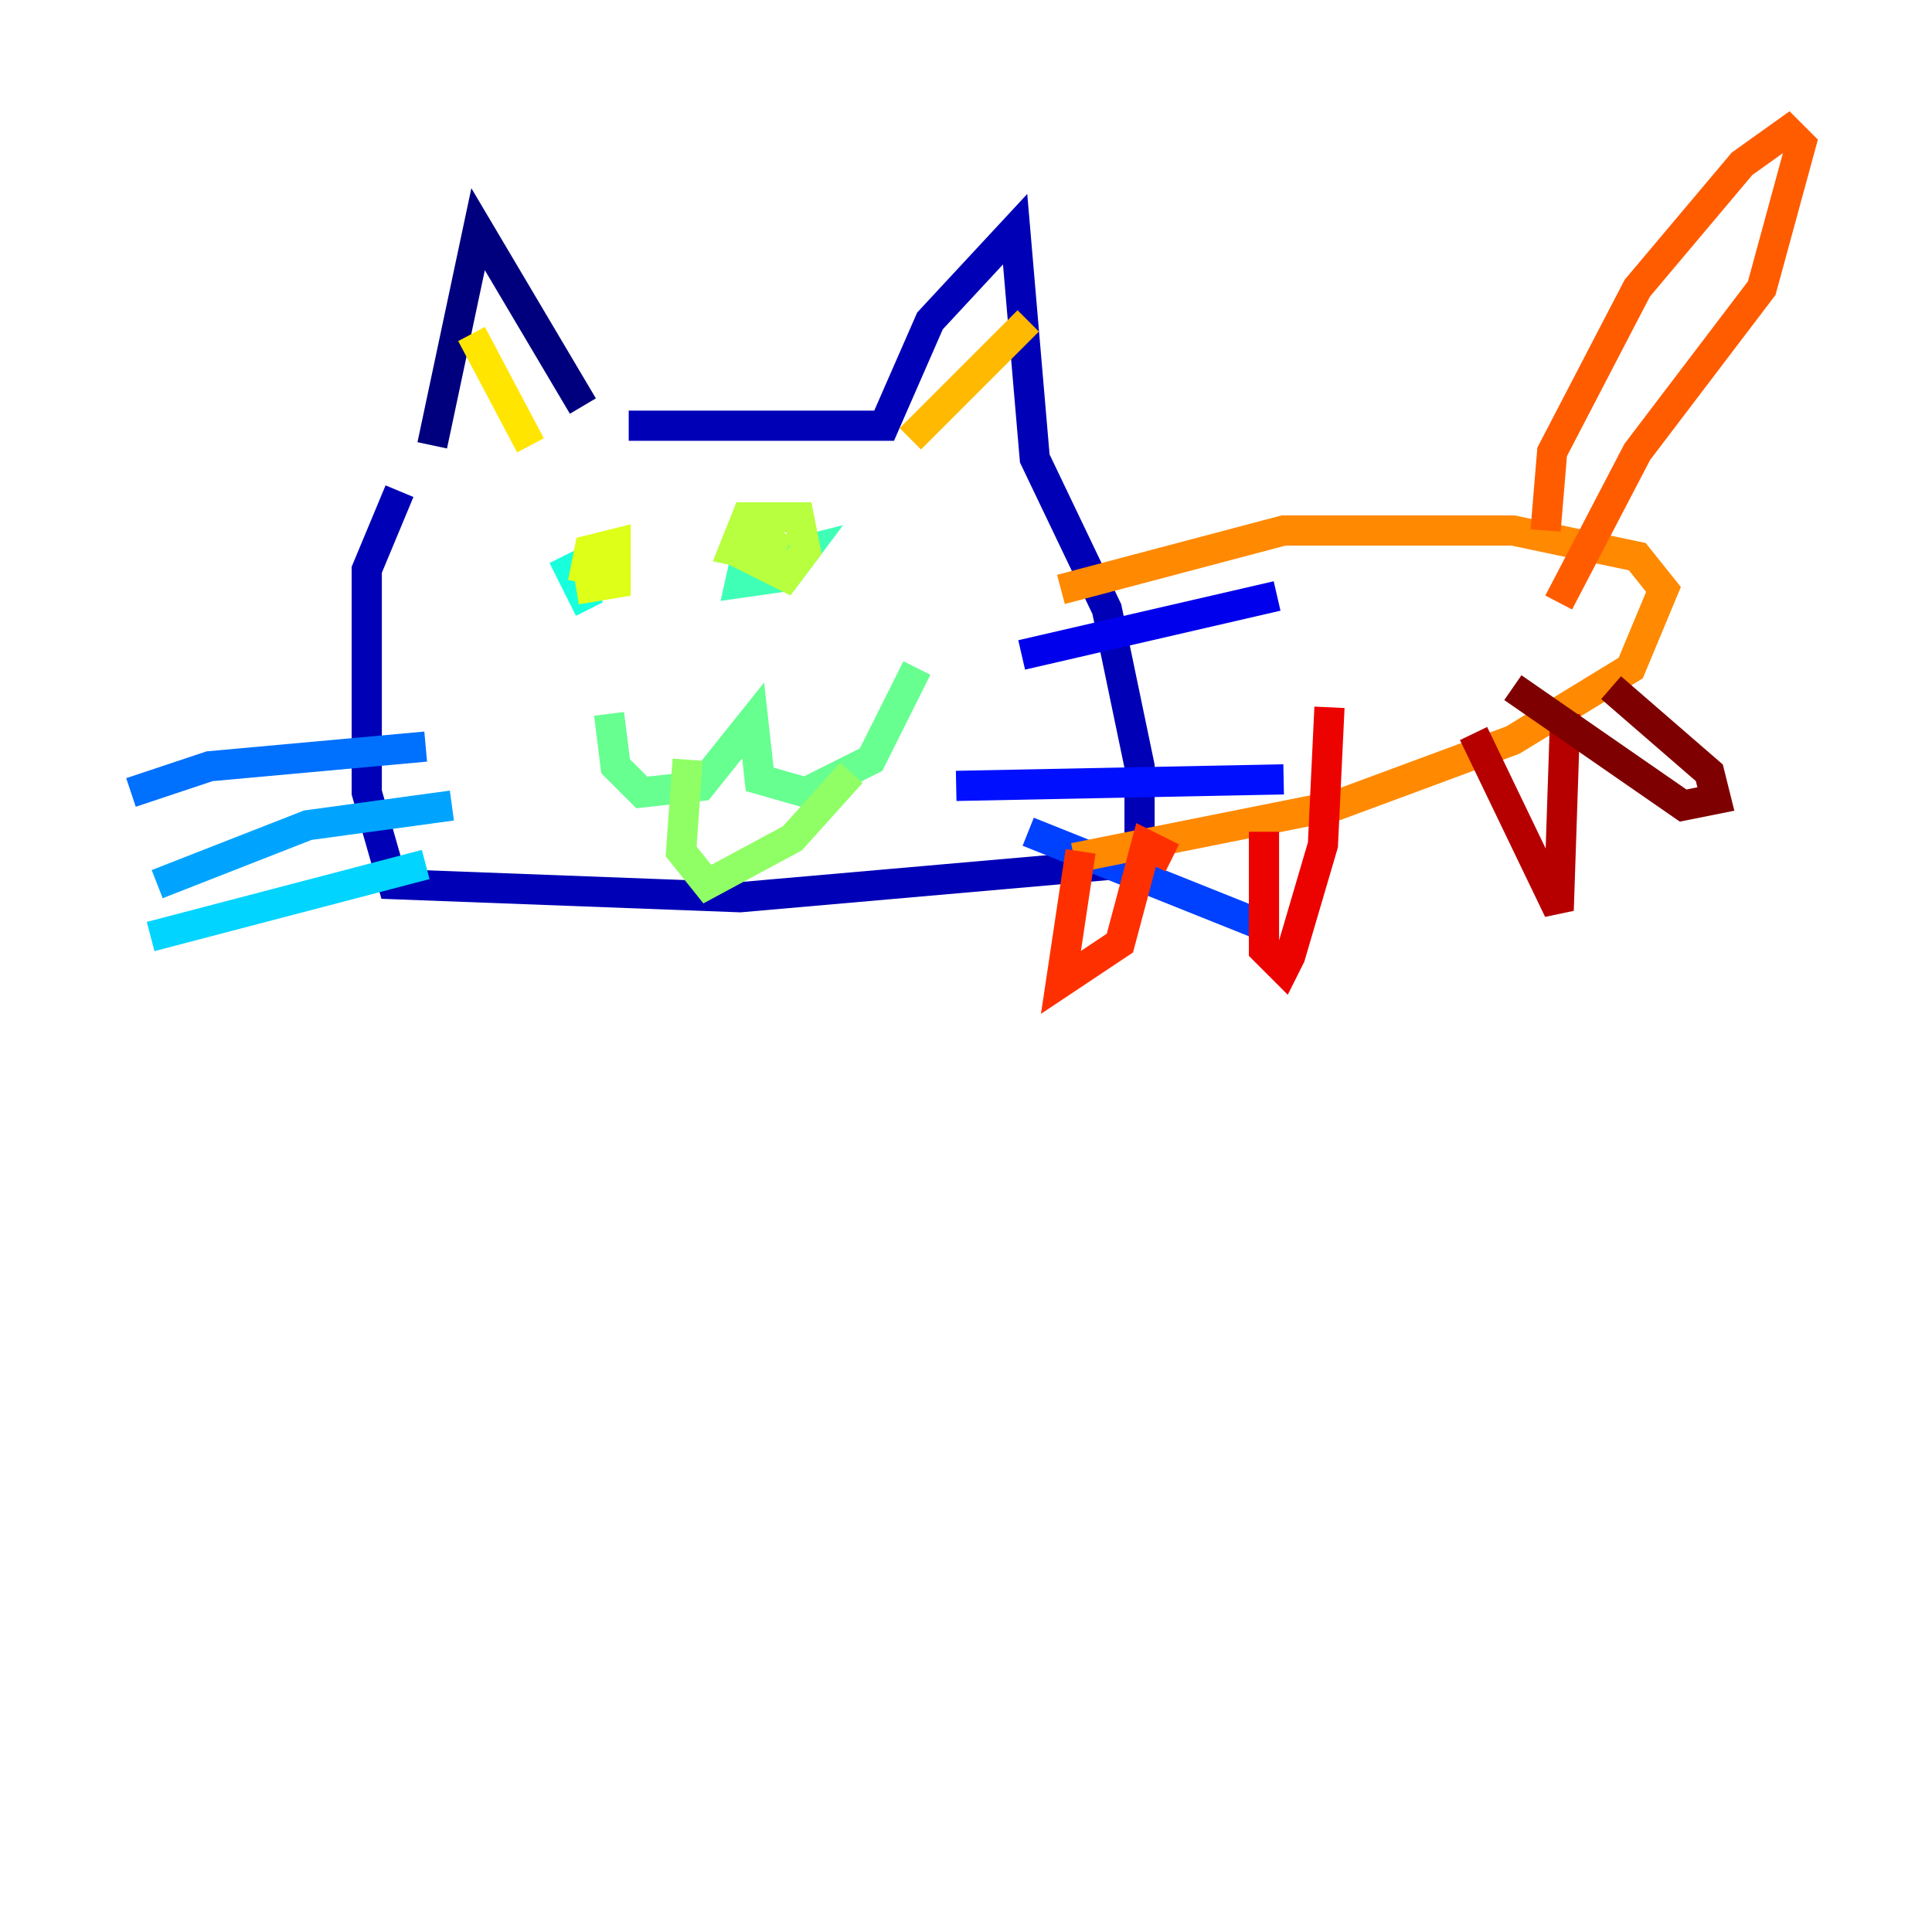 <?xml version="1.0" encoding="utf-8" ?>
<svg baseProfile="tiny" height="128" version="1.2" viewBox="0,0,128,128" width="128" xmlns="http://www.w3.org/2000/svg" xmlns:ev="http://www.w3.org/2001/xml-events" xmlns:xlink="http://www.w3.org/1999/xlink"><defs /><polyline fill="none" points="38.617,26.902 31.675,15.186 28.637,29.505" stroke="#00007f" stroke-width="2" /><polyline fill="none" points="41.654,28.203 58.576,28.203 61.614,21.261 67.254,15.186 68.556,30.373 73.329,40.352 75.498,50.766 75.498,55.973 73.763,57.275 49.031,59.444 26.034,58.576 24.298,52.502 24.298,37.749 26.468,32.542" stroke="#0000b6" stroke-width="2" /><polyline fill="none" points="67.688,43.39 84.61,39.485" stroke="#0000ec" stroke-width="2" /><polyline fill="none" points="63.349,52.068 85.044,51.634" stroke="#0010ff" stroke-width="2" /><polyline fill="none" points="68.122,55.105 83.308,61.18" stroke="#0040ff" stroke-width="2" /><polyline fill="none" points="28.203,49.464 13.885,50.766 8.678,52.502" stroke="#0070ff" stroke-width="2" /><polyline fill="none" points="29.939,53.37 20.393,54.671 10.414,58.576" stroke="#00a4ff" stroke-width="2" /><polyline fill="none" points="28.203,57.275 9.98,62.047" stroke="#00d4ff" stroke-width="2" /><polyline fill="none" points="39.051,40.352 37.749,37.749 39.485,36.881 39.485,38.183" stroke="#18ffdd" stroke-width="2" /><polyline fill="none" points="51.634,36.881 53.37,36.447 52.068,38.183 49.031,38.617 49.898,34.712 49.898,36.881" stroke="#3fffb7" stroke-width="2" /><polyline fill="none" points="40.352,47.295 40.786,50.766 42.522,52.502 46.427,52.068 49.898,47.729 50.332,51.634 53.37,52.502 57.709,50.332 60.746,44.258" stroke="#66ff90" stroke-width="2" /><polyline fill="none" points="45.559,50.332 45.125,56.407 46.861,58.576 52.502,55.539 56.407,51.2" stroke="#90ff66" stroke-width="2" /><polyline fill="none" points="51.634,35.146 50.766,36.881 48.597,36.447 49.464,34.278 52.936,34.278 53.37,36.447 52.068,38.183 49.464,36.881 51.2,35.146" stroke="#b7ff3f" stroke-width="2" /><polyline fill="none" points="38.617,38.617 39.051,36.447 40.786,36.014 40.786,38.617 38.183,39.051" stroke="#ddff18" stroke-width="2" /><polyline fill="none" points="31.241,22.129 35.146,29.505" stroke="#ffe500" stroke-width="2" /><polyline fill="none" points="60.312,29.071 68.122,21.261" stroke="#ffb900" stroke-width="2" /><polyline fill="none" points="70.291,39.051 85.044,35.146 100.231,35.146 108.475,36.881 110.21,39.051 108.041,44.258 100.231,49.031 88.515,53.37 71.159,56.841" stroke="#ff8900" stroke-width="2" /><polyline fill="none" points="102.4,35.146 102.834,29.939 108.475,19.091 115.417,10.848 118.454,8.678 119.322,9.546 116.719,19.091 108.475,29.939 103.268,39.919" stroke="#ff5c00" stroke-width="2" /><polyline fill="none" points="71.593,56.407 70.291,65.085 74.197,62.481 75.932,55.973 77.668,56.841" stroke="#ff3000" stroke-width="2" /><polyline fill="none" points="83.742,55.105 83.742,62.915 85.044,64.217 85.478,63.349 87.647,55.973 88.081,46.861" stroke="#ec0300" stroke-width="2" /><polyline fill="none" points="97.627,48.597 103.268,60.312 103.702,47.295" stroke="#b60000" stroke-width="2" /><polyline fill="none" points="106.739,45.559 113.248,51.2 113.681,52.936 111.512,53.37 100.231,45.559" stroke="#7f0000" stroke-width="2" /></svg>
